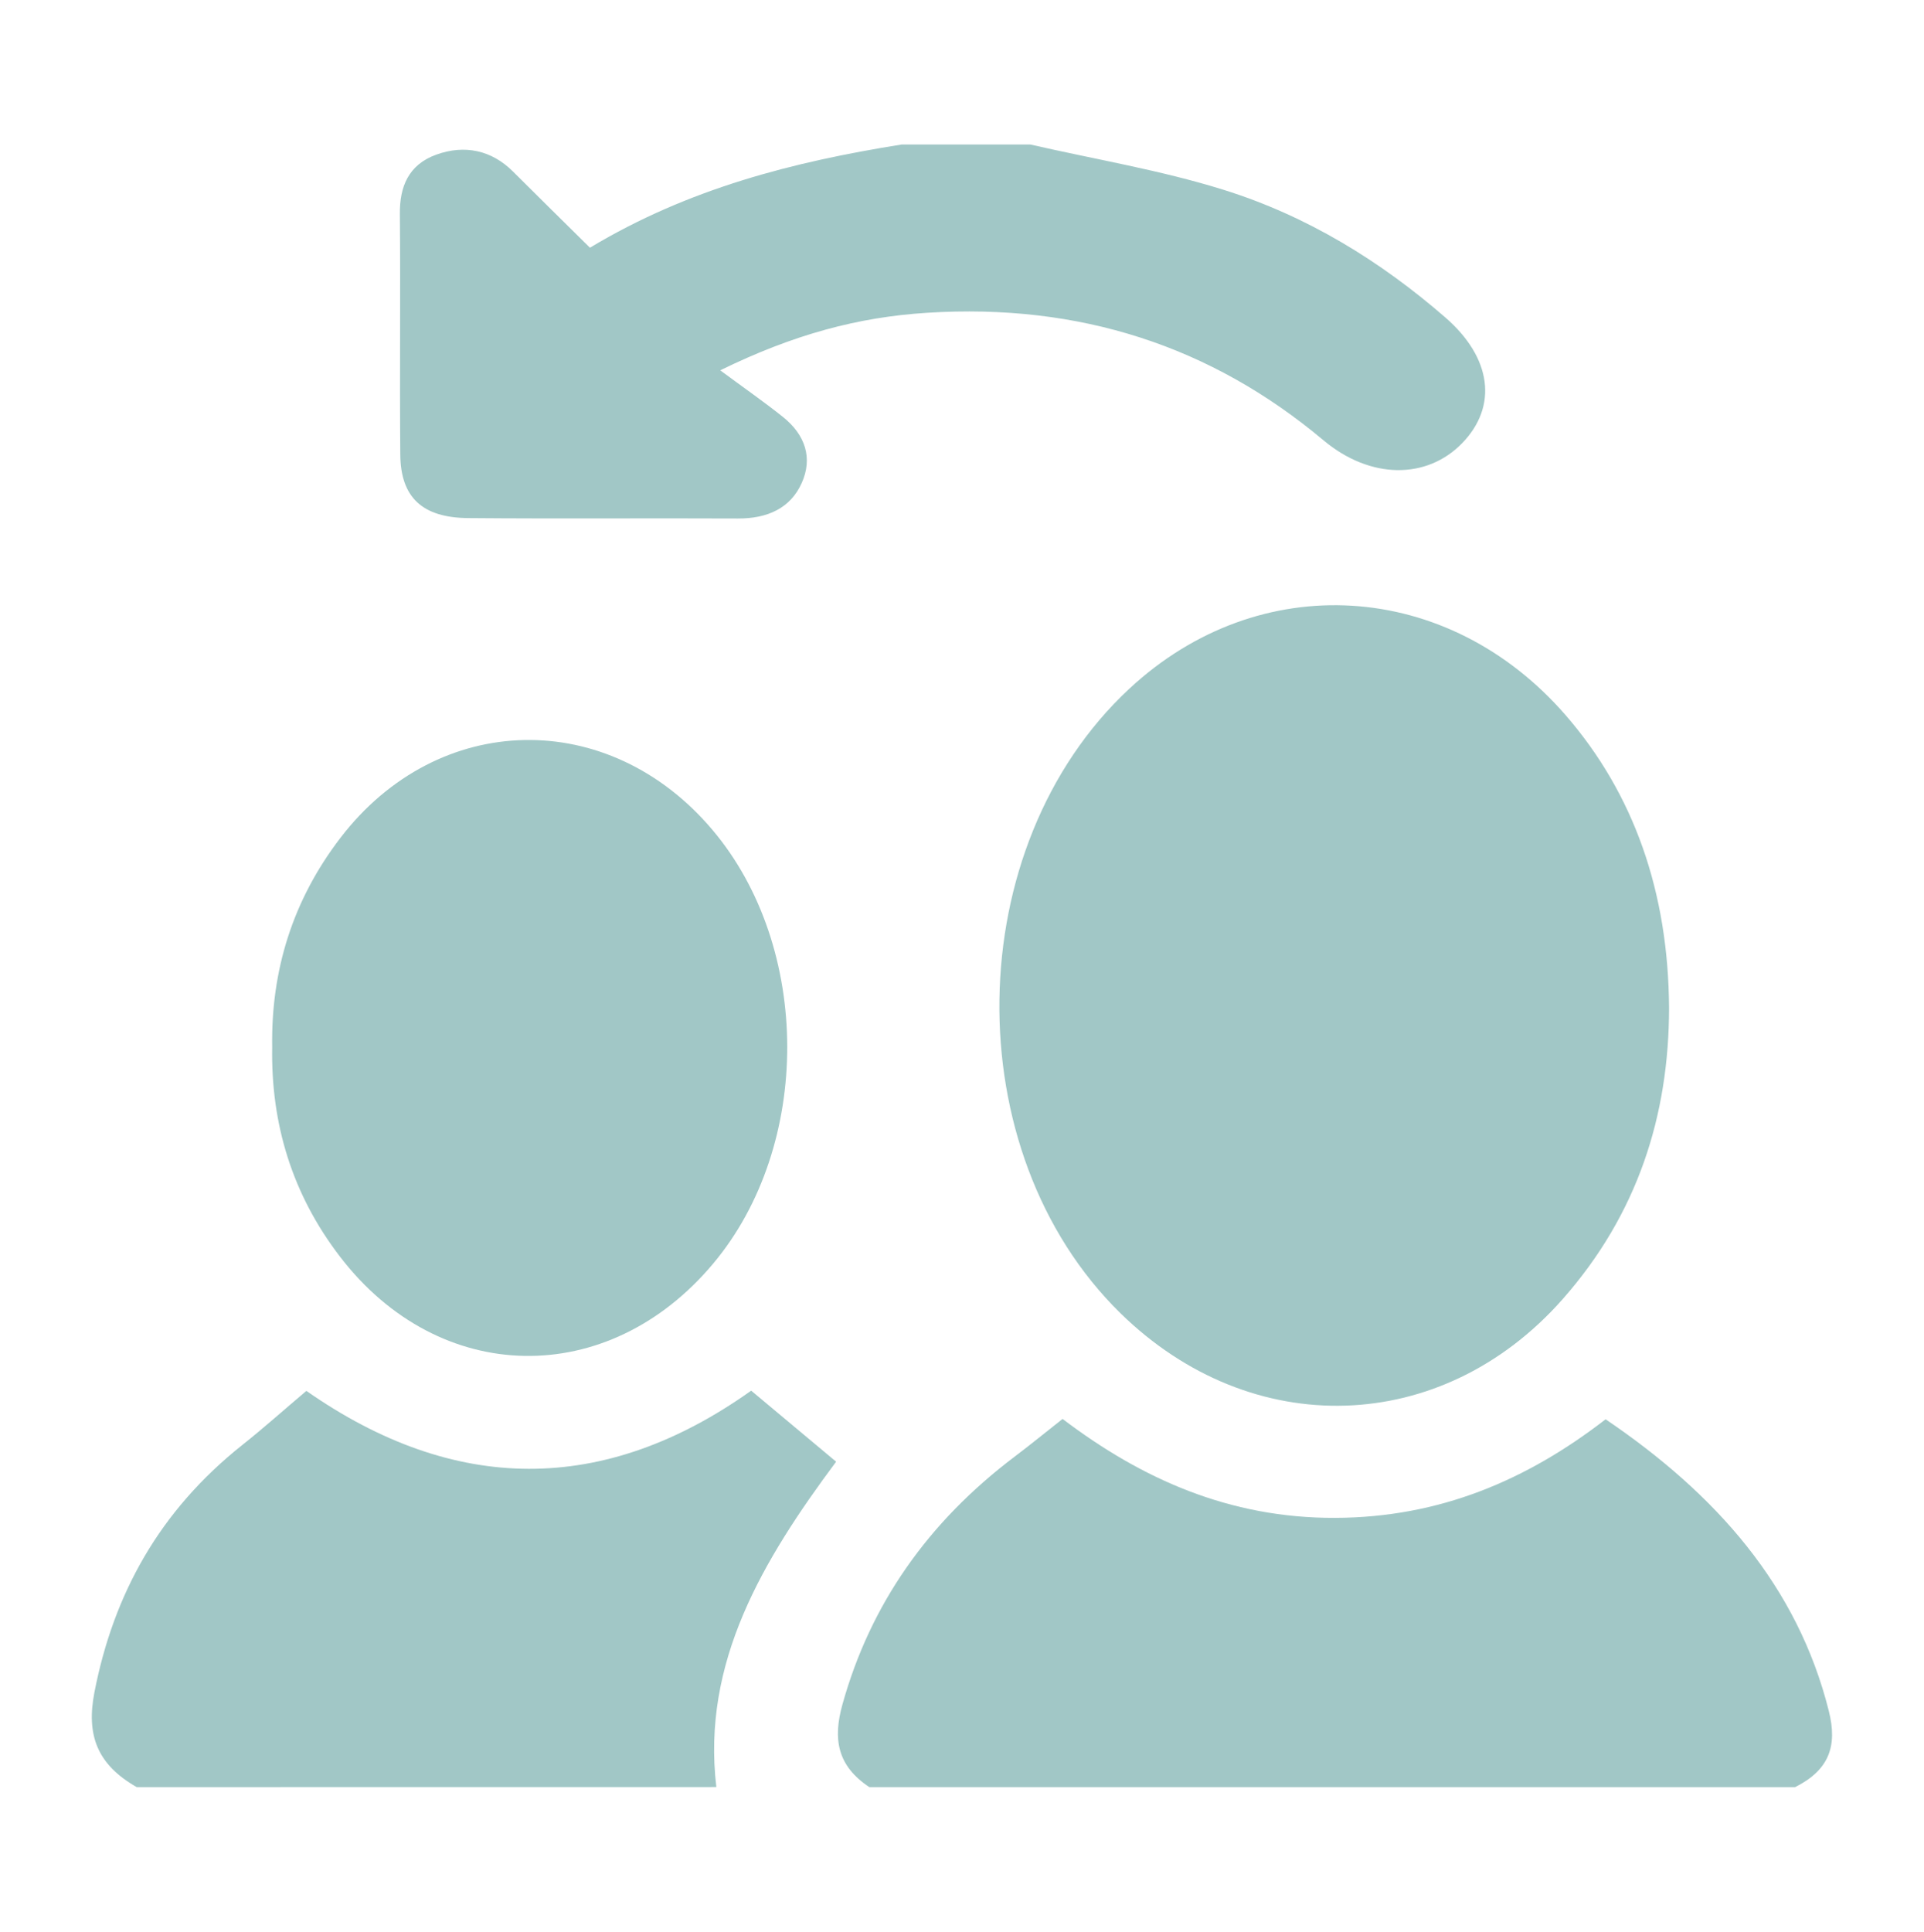 <?xml version="1.0" encoding="utf-8"?>
<!-- Generator: Adobe Illustrator 16.0.0, SVG Export Plug-In . SVG Version: 6.00 Build 0)  -->
<!DOCTYPE svg PUBLIC "-//W3C//DTD SVG 1.1//EN" "http://www.w3.org/Graphics/SVG/1.1/DTD/svg11.dtd">
<svg version="1.1" xmlns="http://www.w3.org/2000/svg" xmlns:xlink="http://www.w3.org/1999/xlink" x="0px" y="0px"
	 width="27.229px" height="27.333px" viewBox="0 0 27.229 27.333" enable-background="new 0 0 27.229 27.333" xml:space="preserve">
<g id="refer" display="none">
</g>
<g id="app">
	<g>
		<g>
			<path fill-rule="evenodd" clip-rule="evenodd" fill="#A1C7C6" d="M12.303,25.288c-0.456-0.303-0.517-0.683-0.38-1.172
				c0.395-1.416,1.209-2.578,2.441-3.508c0.218-0.164,0.427-0.336,0.674-0.53c1.114,0.845,2.355,1.405,3.857,1.4
				c1.48-0.005,2.715-0.534,3.828-1.395c1.566,1.061,2.717,2.362,3.159,4.128c0.125,0.497,0.004,0.835-0.477,1.077
				C21.038,25.288,16.671,25.288,12.303,25.288z"/>
			<path fill-rule="evenodd" clip-rule="evenodd" fill="#A1C7C6" d="M14.582,2.045c0.912,0.209,1.846,0.363,2.732,0.64
				c1.194,0.373,2.229,1.015,3.143,1.809C21.11,5.062,21.2,5.747,20.694,6.27c-0.5,0.516-1.301,0.516-1.964-0.04
				c-1.589-1.333-3.452-1.941-5.609-1.804c-0.975,0.061-1.89,0.306-2.928,0.814c0.34,0.252,0.623,0.448,0.889,0.661
				c0.315,0.253,0.423,0.581,0.264,0.934c-0.158,0.353-0.479,0.504-0.905,0.502C9.17,7.331,7.899,7.342,6.628,7.331
				C5.976,7.326,5.67,7.038,5.665,6.432c-0.01-1.134,0.004-2.27-0.006-3.405C5.655,2.648,5.777,2.331,6.175,2.188
				c0.4-0.144,0.781-0.064,1.085,0.239c0.355,0.355,0.715,0.708,1.089,1.078c1.398-0.84,2.879-1.215,4.41-1.46
				C13.367,2.045,13.974,2.045,14.582,2.045z"/>
			<path fill-rule="evenodd" clip-rule="evenodd" fill="#A1C7C6" d="M1.935,25.288c-0.557-0.318-0.718-0.732-0.598-1.345
				c0.271-1.39,0.92-2.565,2.094-3.498c0.299-0.237,0.581-0.49,0.905-0.764c2.085,1.457,4.203,1.485,6.295-0.003
				c0.405,0.339,0.794,0.664,1.202,1.005c-1.036,1.392-1.905,2.838-1.695,4.604C7.403,25.288,4.669,25.288,1.935,25.288z"/>
			<path fill-rule="evenodd" clip-rule="evenodd" fill="#A1C7C6" d="M23.621,14.261c-0.001,1.524-0.445,2.919-1.505,4.121
				c-1.709,1.937-4.404,2.017-6.259,0.2c-2.335-2.288-2.274-6.603,0.125-8.836c1.838-1.711,4.51-1.547,6.178,0.377
				C23.122,11.233,23.611,12.619,23.621,14.261z"/>
			<path fill-rule="evenodd" clip-rule="evenodd" fill="#A1C7C6" d="M3.852,14.815c-0.017-1.079,0.287-2.075,0.968-2.962
				c1.381-1.8,3.794-1.847,5.262-0.111c1.407,1.664,1.413,4.465,0.012,6.137c-1.489,1.779-3.875,1.739-5.282-0.097
				C4.13,16.894,3.833,15.894,3.852,14.815z"/>
		</g>
	</g>
</g>
<g id="prop2" display="none">
</g>
</svg>
